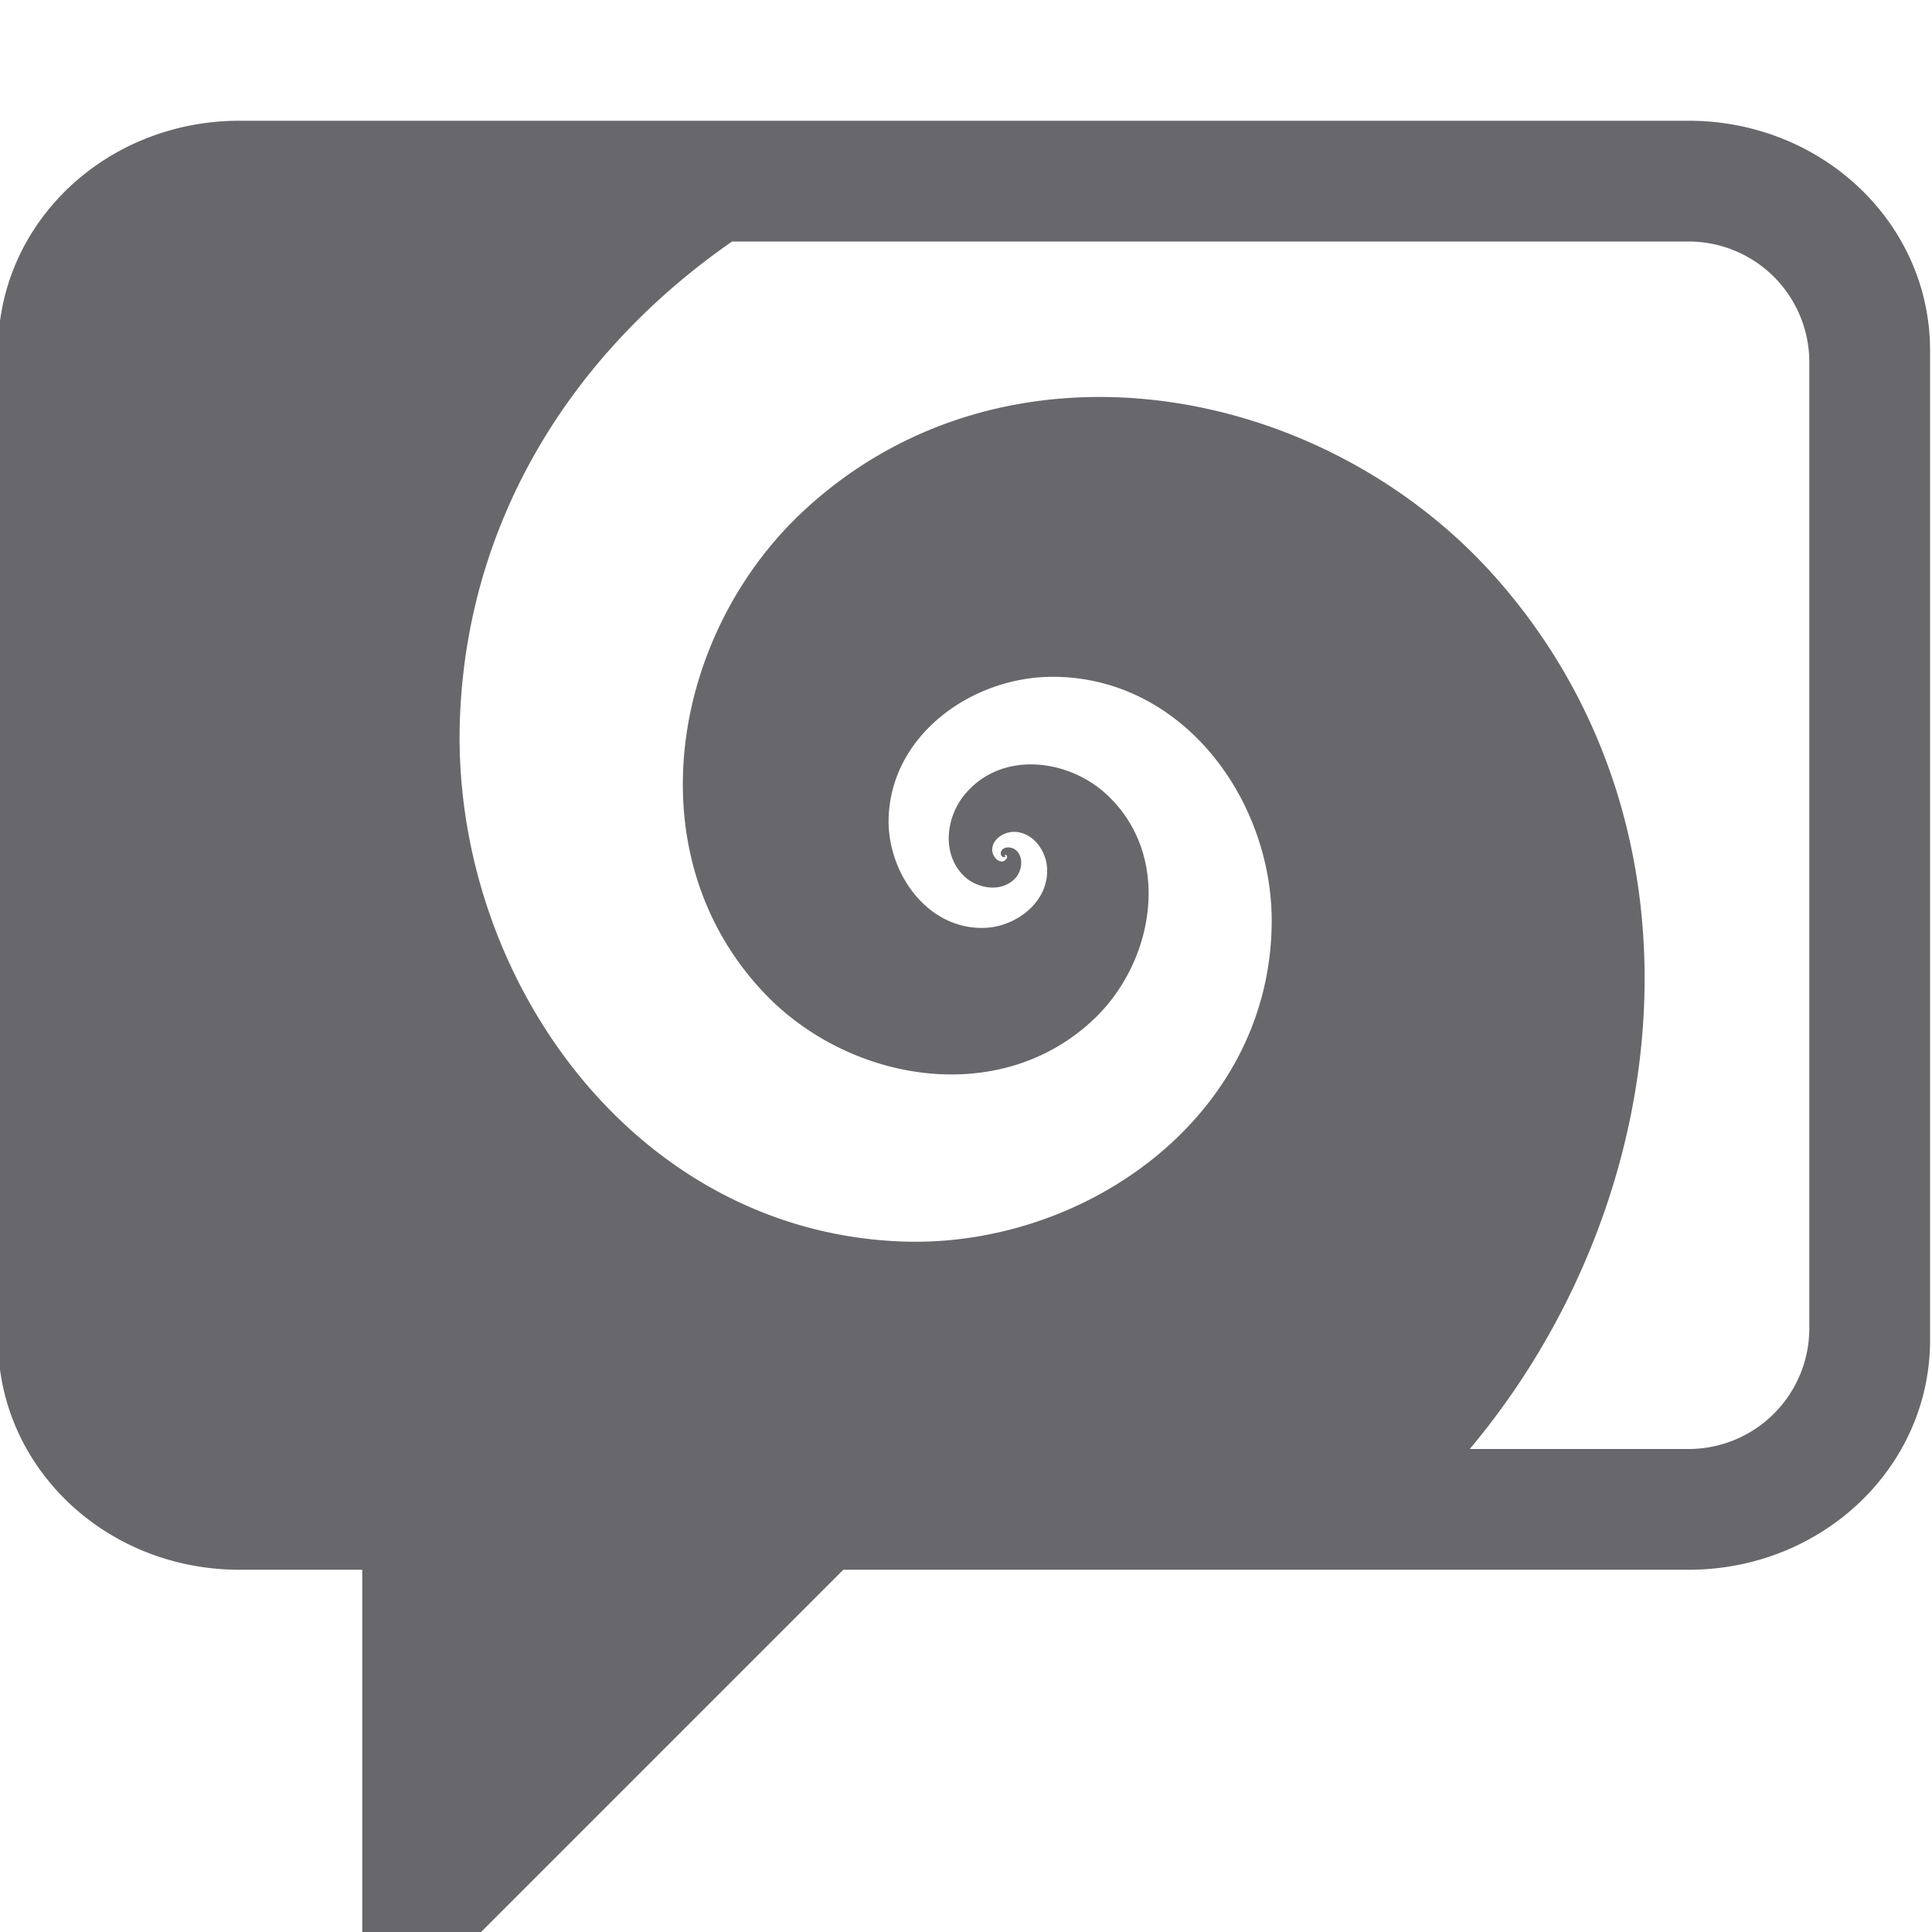 <svg xmlns="http://www.w3.org/2000/svg" width="16" height="16"><path d="M1.984 1c-1.109 0-2 .848-2 1.902v8.196c0 1.054.891 1.902 2 1.902H3v3h.984l3-3h7c1.106 0 2-.848 2-1.902V2.902c0-1.054-.894-1.902-2-1.902zm4.079 1h7.921a1 1 0 011 1v8a1 1 0 01-1 1h-1.812c1.707-2.035 2.066-5.145.2-7.234-1.43-1.598-4.04-2.079-5.704-.547-1.106 1.015-1.434 2.855-.336 4.008.707.742 1.973.957 2.75.191.48-.477.621-1.32.098-1.824-.309-.301-.856-.383-1.168-.04-.18.192-.227.528-.012.716.117.097.313.12.418-.008.047-.063.062-.172-.012-.227-.035-.023-.09-.027-.113.012-.008.016-.008.039.012.05.008.005.027-.003.02-.003v-.008c-.012-.004 0-.004 0-.008.003 0 .015.008.015.012.004.02-.016.035-.031.043-.047.008-.079-.035-.09-.074-.016-.09.07-.157.152-.168.164-.02.29.14.3.293.02.28-.25.488-.51.5-.466.02-.79-.426-.802-.86-.011-.722.684-1.222 1.364-1.219 1.09.004 1.836 1.051 1.808 2.079-.039 1.59-1.574 2.66-3.078 2.597-2.254-.094-3.762-2.277-3.64-4.418.09-1.648.988-2.988 2.25-3.863zm0 0" fill="#68676b"/></svg>